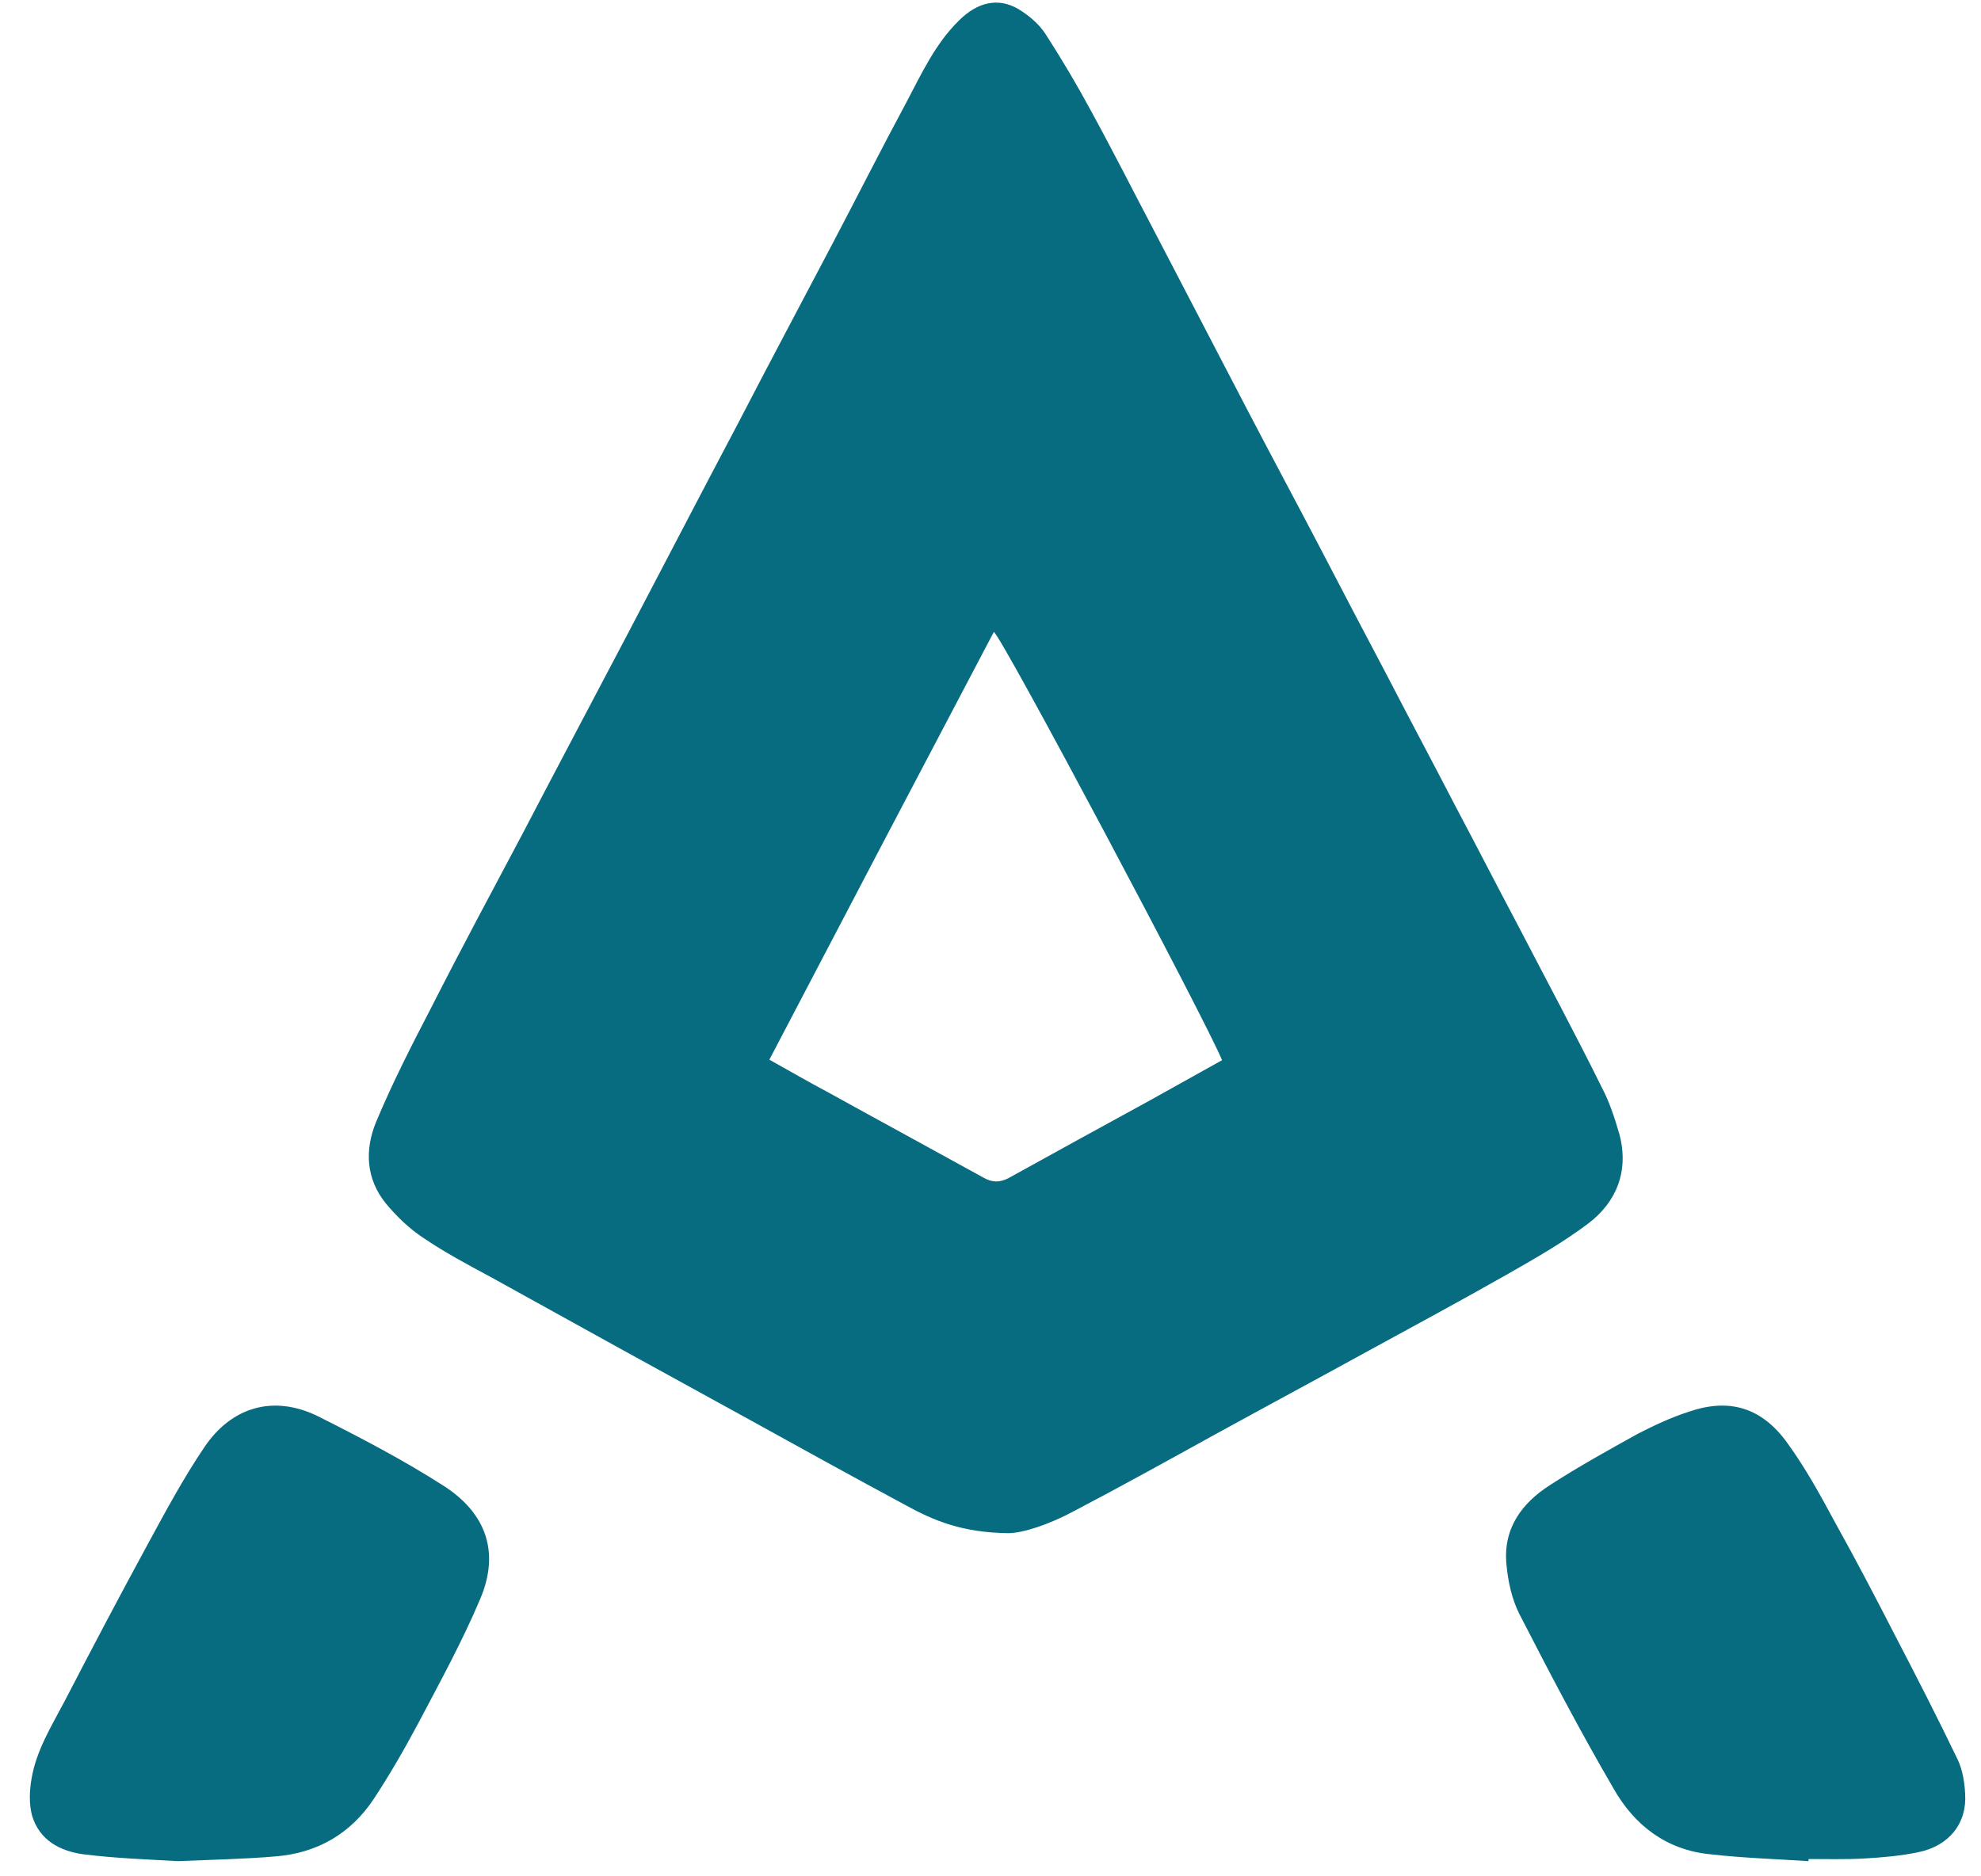 <svg width="57" height="54" viewBox="0 0 57 54" fill="none" xmlns="http://www.w3.org/2000/svg">
<path fill-rule="evenodd" clip-rule="evenodd" d="M29.008 44.124C27.68 44.108 26.855 43.756 26.076 43.328C24.565 42.516 23.068 41.689 21.572 40.862C19.078 39.495 16.589 38.122 14.105 36.744C13.448 36.392 12.792 36.04 12.181 35.626C11.784 35.366 11.418 35.014 11.112 34.646C10.532 33.942 10.486 33.1 10.822 32.288C11.295 31.155 11.86 30.053 12.425 28.966C13.265 27.312 14.136 25.689 15.006 24.051C16.029 22.091 17.067 20.132 18.106 18.157C19.144 16.181 20.182 14.176 21.236 12.185C22.122 10.471 23.038 8.756 23.939 7.041C24.656 5.678 25.359 4.285 26.092 2.922C26.519 2.111 26.916 1.254 27.588 0.595C28.123 0.059 28.718 -0.079 29.298 0.258C29.604 0.442 29.909 0.702 30.092 0.993C30.566 1.728 31.009 2.478 31.421 3.244C32.032 4.362 32.612 5.51 33.208 6.643C34.108 8.373 35.009 10.103 35.91 11.833C36.613 13.181 37.33 14.513 38.033 15.86C38.654 17.054 39.28 18.248 39.911 19.443C40.552 20.683 41.209 21.908 41.85 23.148C42.476 24.327 43.087 25.521 43.713 26.7C44.507 28.231 45.316 29.732 46.08 31.278C46.309 31.707 46.462 32.181 46.599 32.656C46.874 33.712 46.507 34.6 45.698 35.213C44.965 35.764 44.186 36.208 43.408 36.652C42.033 37.433 40.644 38.183 39.27 38.933C37.819 39.73 36.368 40.51 34.918 41.306C33.589 42.041 32.261 42.776 30.917 43.481C30.184 43.879 29.421 44.124 29.008 44.124ZM22.137 30.497C22.717 30.819 23.267 31.14 23.817 31.431C25.313 32.258 26.809 33.069 28.306 33.896C28.55 34.034 28.764 34.034 29.008 33.911C30.367 33.161 31.726 32.411 33.101 31.661C33.783 31.283 34.47 30.9 35.162 30.512C34.75 29.471 28.825 18.31 28.596 18.187C26.443 22.275 24.29 26.378 22.137 30.497Z" fill="#086C81"/>
<path d="M52.038 53.563C51.094 53.502 50.135 53.471 49.207 53.365C47.959 53.243 47.03 52.543 46.421 51.462C45.462 49.819 44.58 48.13 43.712 46.44C43.499 46.014 43.392 45.512 43.347 45.04C43.24 43.99 43.788 43.26 44.595 42.742C45.417 42.21 46.269 41.738 47.121 41.266C47.593 41.023 48.08 40.794 48.598 40.627C49.755 40.231 50.683 40.505 51.414 41.51C51.947 42.24 52.388 43.047 52.814 43.838C53.408 44.903 53.971 45.984 54.534 47.08C55.143 48.251 55.752 49.438 56.33 50.641C56.467 50.93 56.528 51.295 56.543 51.615C56.604 52.467 56.087 53.121 55.204 53.304C54.701 53.41 54.169 53.456 53.651 53.486C53.118 53.517 52.571 53.502 52.038 53.502C52.038 53.522 52.038 53.542 52.038 53.563Z" fill="#086C81"/>
<path d="M5.115 53.563C4.35 53.517 3.356 53.486 2.392 53.365C1.734 53.273 1.138 52.969 0.923 52.254C0.832 51.919 0.847 51.538 0.908 51.188C1.046 50.366 1.489 49.666 1.872 48.935C2.652 47.428 3.447 45.921 4.258 44.429C4.763 43.501 5.268 42.557 5.864 41.674C6.66 40.472 7.883 40.137 9.153 40.761C10.392 41.385 11.616 42.024 12.778 42.77C13.956 43.531 14.4 44.642 13.819 46.013C13.299 47.245 12.656 48.417 12.029 49.605C11.631 50.351 11.218 51.066 10.759 51.766C10.086 52.786 9.107 53.334 7.929 53.426C7.057 53.502 6.201 53.517 5.115 53.563Z" fill="#086C81"/>
</svg>
